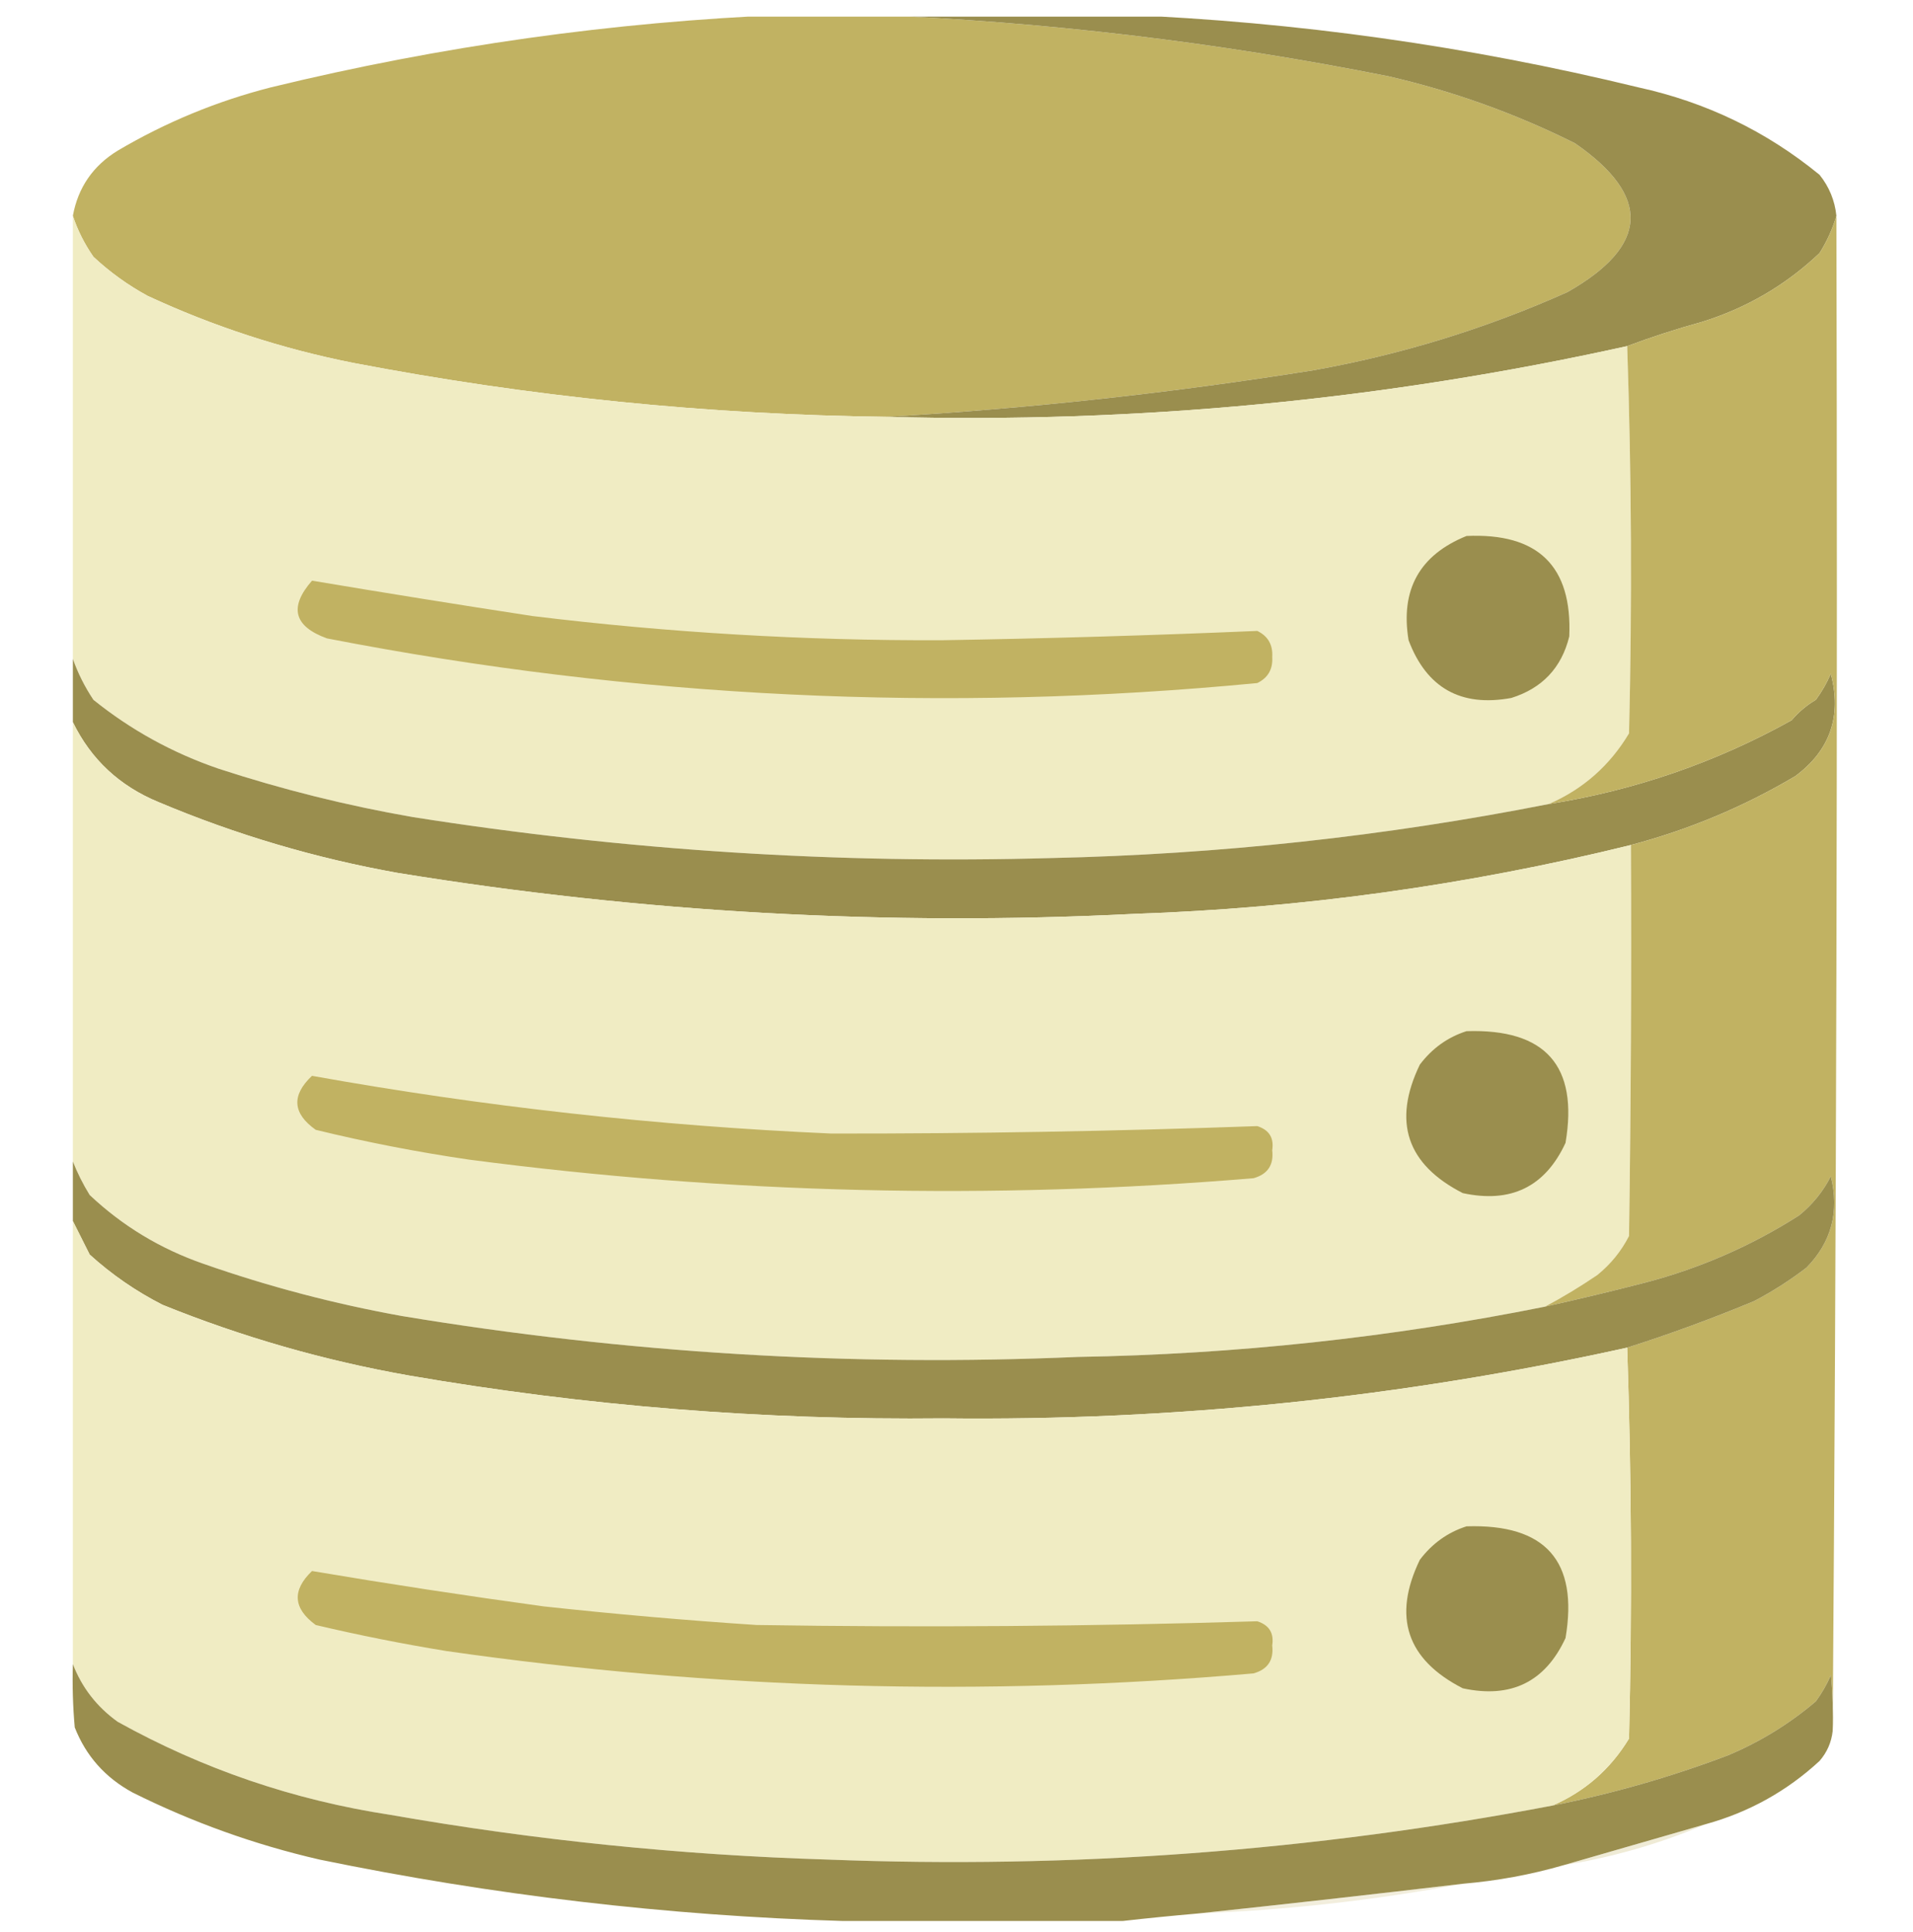 <svg width="100" height="101" viewBox="0 0 100 101" fill="none" xmlns="http://www.w3.org/2000/svg">
<g clip-path="url(#clip0_2588_4794)">
<path opacity="0.996" fill-rule="evenodd" clip-rule="evenodd" d="M41.113 0.771C42.545 0.771 43.978 0.771 45.41 0.771C54.52 1.121 63.57 2.191 72.559 3.983C75.956 4.765 79.211 5.933 82.324 7.486C86.331 10.255 86.201 12.85 81.934 15.272C77.678 17.175 73.251 18.538 68.652 19.359C61.241 20.543 53.819 21.353 46.387 21.792C36.989 21.679 27.678 20.738 18.457 18.97C14.733 18.23 11.152 17.062 7.715 15.466C6.684 14.904 5.74 14.223 4.883 13.423C4.412 12.743 4.054 12.03 3.809 11.282C4.079 9.804 4.86 8.668 6.152 7.876C8.659 6.394 11.328 5.291 14.16 4.567C23.045 2.406 32.029 1.141 41.113 0.771Z" fill="#C1B262"/>
<path fill-rule="evenodd" clip-rule="evenodd" d="M45.41 0.771C49.837 0.771 54.264 0.771 58.691 0.771C67.775 1.141 76.76 2.406 85.644 4.567C89.186 5.342 92.343 6.867 95.117 9.141C95.62 9.769 95.913 10.482 95.996 11.282C95.801 11.956 95.508 12.605 95.117 13.228C93.359 14.9 91.308 16.1 88.965 16.829C87.623 17.199 86.32 17.621 85.059 18.094C72.331 20.911 59.44 22.144 46.387 21.792C53.819 21.353 61.241 20.543 68.652 19.359C73.251 18.538 77.678 17.175 81.934 15.272C86.201 12.85 86.331 10.255 82.324 7.486C79.211 5.933 75.956 4.765 72.559 3.983C63.57 2.191 54.52 1.121 45.41 0.771Z" fill="#9A8E4E"/>
<path opacity="0.998" fill-rule="evenodd" clip-rule="evenodd" d="M3.809 11.282C4.054 12.03 4.412 12.743 4.883 13.423C5.74 14.223 6.684 14.904 7.715 15.466C11.152 17.062 14.733 18.23 18.457 18.97C27.678 20.738 36.989 21.679 46.387 21.792C59.44 22.144 72.331 20.911 85.059 18.094C85.286 24.808 85.319 31.555 85.156 38.336C84.144 40.027 82.745 41.259 80.957 42.034C72.389 43.721 63.73 44.662 54.98 44.856C43.78 45.173 32.647 44.459 21.582 42.715C18.135 42.116 14.749 41.272 11.426 40.185C9.022 39.361 6.841 38.16 4.883 36.584C4.428 35.9 4.07 35.186 3.809 34.443C3.809 26.723 3.809 19.002 3.809 11.282Z" fill="#F0ECC3"/>
<path fill-rule="evenodd" clip-rule="evenodd" d="M76.66 28.02C80.404 27.849 82.195 29.601 82.031 33.275C81.629 34.909 80.62 35.979 79.004 36.487C76.365 36.973 74.575 35.967 73.632 33.47C73.195 30.831 74.204 29.014 76.66 28.02Z" fill="#9A8E4E"/>
<path fill-rule="evenodd" clip-rule="evenodd" d="M16.31 30.356C20.14 30.998 23.981 31.615 27.833 32.205C34.934 33.073 42.063 33.495 49.22 33.47C54.727 33.38 60.228 33.218 65.724 32.983C66.283 33.254 66.544 33.709 66.505 34.346C66.544 34.983 66.283 35.437 65.724 35.708C49.393 37.282 33.182 36.504 17.091 33.373C15.357 32.745 15.097 31.74 16.31 30.356Z" fill="#C1B262"/>
<path fill-rule="evenodd" clip-rule="evenodd" d="M3.809 34.443C4.07 35.186 4.428 35.9 4.883 36.584C6.841 38.16 9.022 39.361 11.426 40.185C14.749 41.272 18.135 42.116 21.582 42.715C32.647 44.459 43.78 45.173 54.98 44.856C63.73 44.662 72.389 43.721 80.957 42.034C85.455 41.319 89.687 39.86 93.652 37.655C94.018 37.225 94.441 36.868 94.922 36.584C95.232 36.162 95.492 35.708 95.703 35.222C96.286 37.437 95.668 39.221 93.848 40.574C91.156 42.172 88.291 43.372 85.254 44.175C76.728 46.276 68.069 47.476 59.277 47.776C46.371 48.423 33.545 47.709 20.801 45.635C16.495 44.867 12.328 43.635 8.301 41.937C6.253 41.095 4.756 39.7 3.809 37.752C3.809 36.649 3.809 35.546 3.809 34.443Z" fill="#9A8E4E"/>
<path opacity="0.998" fill-rule="evenodd" clip-rule="evenodd" d="M3.809 37.752C4.756 39.7 6.253 41.095 8.301 41.937C12.328 43.635 16.495 44.867 20.801 45.635C33.545 47.709 46.371 48.423 59.277 47.776C68.069 47.476 76.728 46.276 85.254 44.175C85.287 50.987 85.254 57.8 85.156 64.611C84.751 65.405 84.198 66.087 83.496 66.655C82.605 67.26 81.693 67.812 80.762 68.309C72.711 69.924 64.573 70.8 56.348 70.937C44.485 71.453 32.702 70.739 20.996 68.796C17.474 68.162 14.023 67.254 10.645 66.071C8.389 65.289 6.403 64.089 4.688 62.47C4.336 61.899 4.043 61.315 3.809 60.719C3.809 53.063 3.809 45.407 3.809 37.752Z" fill="#F0ECC3"/>
<path fill-rule="evenodd" clip-rule="evenodd" d="M95.996 11.282C96.061 37.72 95.996 64.125 95.801 90.498C95.833 89.522 95.801 88.549 95.703 87.578C95.492 88.064 95.232 88.518 94.922 88.941C93.547 90.113 92.017 91.054 90.332 91.763C87.341 92.897 84.281 93.773 81.152 94.391C82.852 93.654 84.187 92.486 85.156 90.887C85.319 84.042 85.286 77.23 85.059 70.45C87.288 69.742 89.502 68.93 91.699 68.017C92.663 67.51 93.575 66.926 94.434 66.266C95.738 64.933 96.161 63.344 95.703 61.497C95.298 62.291 94.745 62.972 94.043 63.541C91.565 65.122 88.896 66.29 86.035 67.044C84.281 67.498 82.523 67.919 80.762 68.309C81.693 67.812 82.605 67.26 83.496 66.655C84.198 66.087 84.751 65.405 85.156 64.611C85.254 57.8 85.287 50.987 85.254 44.175C88.291 43.372 91.156 42.172 93.848 40.574C95.668 39.221 96.286 37.437 95.703 35.222C95.492 35.707 95.232 36.162 94.922 36.584C94.441 36.868 94.018 37.225 93.652 37.655C89.687 39.86 85.455 41.319 80.957 42.034C82.745 41.259 84.144 40.027 85.156 38.336C85.319 31.555 85.286 24.808 85.059 18.094C86.32 17.621 87.623 17.199 88.965 16.829C91.308 16.1 93.359 14.9 95.117 13.228C95.508 12.605 95.801 11.956 95.996 11.282Z" fill="#C1B262"/>
<path fill-rule="evenodd" clip-rule="evenodd" d="M76.66 53.907C80.793 53.773 82.518 55.72 81.836 59.746C80.775 62.042 78.984 62.918 76.465 62.373C73.533 60.873 72.784 58.635 74.219 55.658C74.863 54.805 75.677 54.221 76.66 53.907Z" fill="#9A8E4E"/>
<path fill-rule="evenodd" clip-rule="evenodd" d="M16.309 56.242C25.282 57.852 34.331 58.858 43.457 59.259C50.883 59.267 58.305 59.138 65.723 58.87C66.344 59.068 66.605 59.489 66.504 60.135C66.593 60.9 66.267 61.386 65.527 61.594C51.821 62.737 38.149 62.413 24.512 60.621C21.816 60.227 19.147 59.708 16.504 59.064C15.291 58.204 15.226 57.263 16.309 56.242Z" fill="#C1B262"/>
<path fill-rule="evenodd" clip-rule="evenodd" d="M3.809 60.719C4.043 61.315 4.336 61.899 4.688 62.471C6.403 64.089 8.389 65.289 10.645 66.071C14.023 67.254 17.474 68.162 20.996 68.796C32.702 70.739 44.485 71.453 56.348 70.937C64.573 70.8 72.711 69.924 80.762 68.309C82.523 67.919 84.281 67.498 86.035 67.044C88.896 66.29 91.565 65.122 94.043 63.541C94.745 62.972 95.298 62.291 95.703 61.497C96.161 63.344 95.738 64.933 94.434 66.266C93.575 66.926 92.663 67.51 91.699 68.017C89.502 68.931 87.288 69.742 85.059 70.451C73.301 73.056 61.386 74.289 49.316 74.148C39.937 74.249 30.627 73.503 21.387 71.91C16.954 71.128 12.658 69.895 8.496 68.212C7.107 67.504 5.838 66.628 4.688 65.585C4.386 64.983 4.093 64.399 3.809 63.833C3.809 62.795 3.809 61.757 3.809 60.719Z" fill="#9A8E4E"/>
<path opacity="0.998" fill-rule="evenodd" clip-rule="evenodd" d="M3.809 63.833C4.093 64.399 4.386 64.983 4.688 65.585C5.838 66.628 7.107 67.504 8.496 68.212C12.658 69.895 16.954 71.128 21.387 71.91C30.627 73.503 39.937 74.249 49.316 74.148C61.386 74.289 73.301 73.056 85.059 70.451C85.286 77.23 85.319 84.042 85.156 90.887C84.187 92.486 82.852 93.654 81.152 94.391C68.64 96.771 56.01 97.712 43.262 97.213C35.586 96.979 27.969 96.2 20.41 94.877C15.355 94.106 10.603 92.484 6.152 90.011C5.062 89.229 4.281 88.223 3.809 86.994C3.809 79.274 3.809 71.553 3.809 63.833Z" fill="#F0ECC3"/>
<path fill-rule="evenodd" clip-rule="evenodd" d="M76.66 79.793C80.793 79.66 82.518 81.606 81.836 85.632C80.775 87.929 78.984 88.805 76.465 88.26C73.533 86.76 72.784 84.521 74.219 81.545C74.863 80.692 75.677 80.108 76.66 79.793Z" fill="#9A8E4E"/>
<path fill-rule="evenodd" clip-rule="evenodd" d="M16.309 82.129C20.328 82.807 24.365 83.423 28.418 83.978C32.122 84.381 35.833 84.706 39.551 84.951C48.279 85.088 57.003 85.023 65.723 84.756C66.344 84.954 66.605 85.376 66.504 86.021C66.593 86.786 66.267 87.273 65.528 87.481C51.417 88.711 37.354 88.321 23.34 86.313C21.044 85.939 18.765 85.485 16.504 84.951C15.32 84.082 15.255 83.141 16.309 82.129Z" fill="#C1B262"/>
<path fill-rule="evenodd" clip-rule="evenodd" d="M3.809 86.994C4.282 88.223 5.063 89.229 6.153 90.011C10.603 92.484 15.356 94.106 20.411 94.877C27.969 96.2 35.586 96.979 43.262 97.213C56.01 97.712 68.641 96.771 81.153 94.391C84.281 93.773 87.341 92.897 90.332 91.763C92.018 91.054 93.547 90.113 94.922 88.941C95.232 88.518 95.493 88.064 95.704 87.578C95.801 88.549 95.834 89.522 95.801 90.498C95.735 91.085 95.507 91.604 95.118 92.055C93.406 93.638 91.42 94.741 89.161 95.364C86.667 96.081 84.193 96.795 81.739 97.505C80.036 97.999 78.278 98.324 76.465 98.478C71.819 99.028 67.196 99.547 62.598 100.035C61.27 100.15 59.968 100.28 58.692 100.424C53.809 100.424 48.926 100.424 44.043 100.424C34.864 100.146 25.749 99.076 16.7 97.213C13.302 96.43 10.047 95.262 6.934 93.709C5.5 92.93 4.491 91.794 3.907 90.303C3.809 89.202 3.777 88.099 3.809 86.994Z" fill="#9A8E4E"/>
<path opacity="0.265" fill-rule="evenodd" clip-rule="evenodd" d="M89.16 95.364C86.794 96.376 84.321 97.089 81.738 97.505C84.193 96.795 86.667 96.081 89.16 95.364Z" fill="#C1B262"/>
<path opacity="0.217" fill-rule="evenodd" clip-rule="evenodd" d="M76.465 98.478C71.908 99.335 67.285 99.855 62.598 100.035C67.196 99.547 71.818 99.028 76.465 98.478Z" fill="#C1B262"/>
</g>
<defs>
<clipPath id="clip0_2588_4794">
<rect width="100" height="99.653" fill="white" transform="translate(0 0.869)"/>
</clipPath>
</defs>
</svg>
